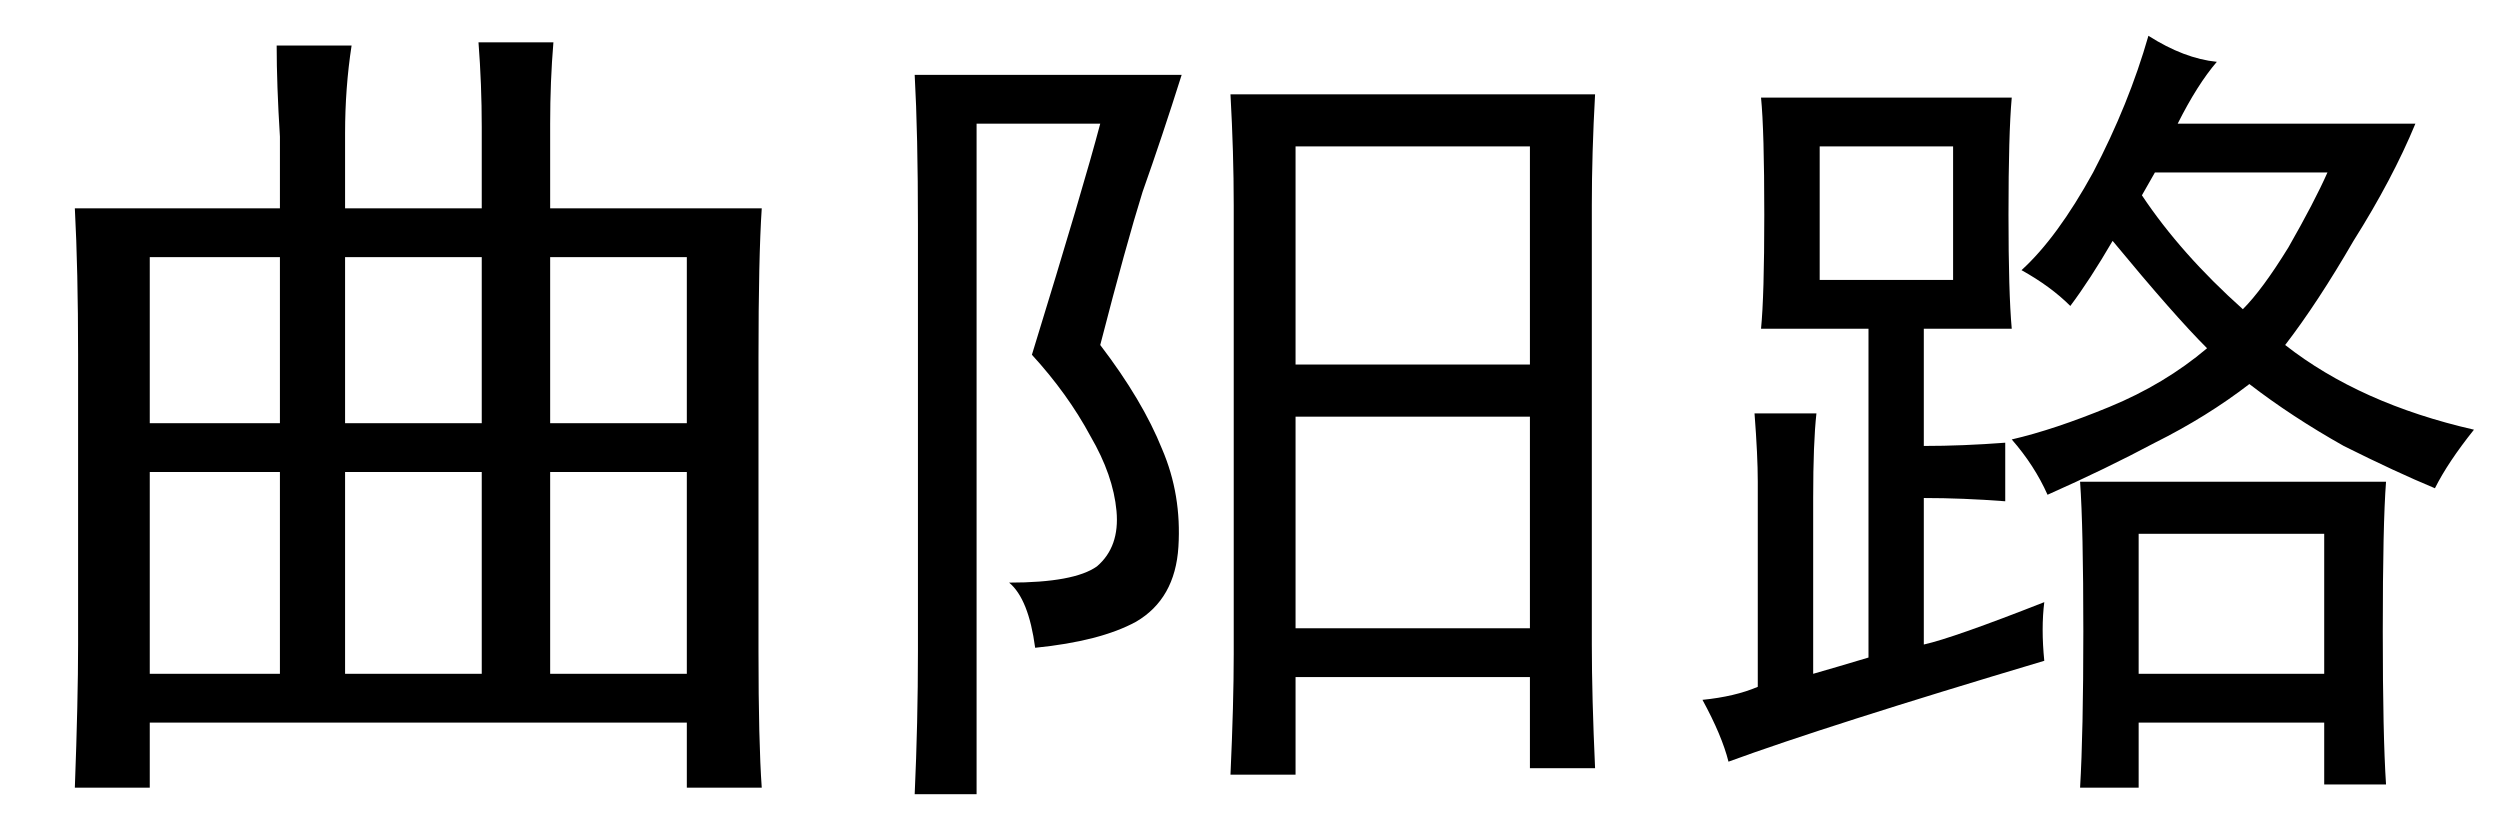 <?xml version='1.0' encoding='UTF-8'?>
<!-- This file was generated by dvisvgm 2.3.5 -->
<svg height='10.5pt' version='1.1' viewBox='-72 -72.451 31.5 10.5' width='31.5pt' xmlns='http://www.w3.org/2000/svg' xmlns:xlink='http://www.w3.org/1999/xlink'>
<defs>
<path d='M9.557 -0.82Q9.557 0.328 9.598 0.902H8.654V0.082H1.887V0.902H0.943Q0.984 -0.205 0.984 -0.902V-4.553Q0.984 -5.619 0.943 -6.398H3.527V-7.301Q3.486 -7.957 3.486 -8.449H4.43Q4.348 -7.916 4.348 -7.342V-6.398H6.07V-7.424Q6.07 -7.957 6.029 -8.49H6.973Q6.932 -7.998 6.932 -7.465V-6.398H9.598Q9.557 -5.783 9.557 -4.512V-0.82ZM6.07 -0.533V-3.076H4.348V-0.533H6.07ZM8.654 -0.533V-3.076H6.932V-0.533H8.654ZM3.527 -0.533V-3.076H1.887V-0.533H3.527ZM6.07 -3.691V-5.783H4.348V-3.691H6.07ZM8.654 -3.691V-5.783H6.932V-3.691H8.654ZM3.527 -3.691V-5.783H1.887V-3.691H3.527Z' id='g0-7464'/>
<path d='M4.758 -0.697Q2.01 0.123 0.779 0.574Q0.697 0.246 0.451 -0.205Q0.861 -0.246 1.148 -0.369V-2.953Q1.148 -3.281 1.107 -3.814H1.887Q1.846 -3.445 1.846 -2.748V-0.533Q2.133 -0.615 2.543 -0.738V-4.881H1.189Q1.23 -5.291 1.23 -6.316Q1.23 -7.383 1.189 -7.793H4.348Q4.307 -7.342 4.307 -6.316Q4.307 -5.332 4.348 -4.881H3.24V-3.404Q3.732 -3.404 4.266 -3.445V-2.707Q3.732 -2.748 3.24 -2.748V-0.902Q3.609 -0.984 4.758 -1.436Q4.717 -1.107 4.758 -0.697ZM6.932 -8.244Q6.686 -7.957 6.439 -7.465H9.434Q9.146 -6.768 8.654 -5.988Q8.203 -5.209 7.793 -4.676Q8.736 -3.937 10.172 -3.609Q9.844 -3.199 9.68 -2.871Q9.187 -3.076 8.531 -3.404Q7.875 -3.773 7.342 -4.184Q6.809 -3.773 6.152 -3.445Q5.537 -3.117 4.799 -2.789Q4.635 -3.158 4.348 -3.486Q4.881 -3.609 5.578 -3.896T6.809 -4.635Q6.398 -5.045 5.619 -5.988Q5.332 -5.496 5.086 -5.168Q4.84 -5.414 4.471 -5.619Q4.922 -6.029 5.373 -6.85Q5.824 -7.711 6.07 -8.572Q6.521 -8.285 6.932 -8.244ZM9.064 -2.953Q9.023 -2.42 9.023 -1.066Q9.023 0.246 9.064 0.861H8.285V0.082H5.947V0.902H5.209Q5.25 0.205 5.25 -1.066Q5.25 -2.379 5.209 -2.953H9.064ZM8.285 -0.533V-2.297H5.947V-0.533H8.285ZM3.609 -5.496V-7.178H1.928V-5.496H3.609ZM5.988 -6.562Q6.48 -5.824 7.26 -5.127Q7.506 -5.373 7.834 -5.906Q8.162 -6.48 8.326 -6.85H6.152L5.988 -6.562Z' id='g0-17445'/>
<path d='M9.598 -7.834Q9.557 -7.096 9.557 -6.439V-0.902Q9.557 -0.246 9.598 0.656H8.777V-0.492H5.824V0.738H5.004Q5.045 -0.164 5.045 -0.779V-6.439Q5.045 -7.096 5.004 -7.834H9.598ZM4.389 -8.08Q4.143 -7.301 3.896 -6.604Q3.691 -5.947 3.363 -4.676Q3.896 -3.979 4.143 -3.363Q4.389 -2.789 4.348 -2.133T3.814 -1.189Q3.363 -0.943 2.543 -0.861Q2.461 -1.477 2.215 -1.682Q3.035 -1.682 3.322 -1.887Q3.609 -2.133 3.568 -2.584T3.24 -3.527Q2.953 -4.061 2.502 -4.553Q3.158 -6.686 3.363 -7.465H1.805V0.984H1.025Q1.066 0.082 1.066 -0.82V-6.193Q1.066 -7.342 1.025 -8.08H4.389ZM8.777 -4.43V-7.178H5.824V-4.43H8.777ZM8.777 -1.107V-3.773H5.824V-1.107H8.777Z' id='g0-19561'/>
</defs>
<g id='page1'>
<use x='-72' xlink:href='#g0-7464' y='-63.428'/>
<use x='-61.5' xlink:href='#g0-19561' y='-63.428'/>
<use x='-51' xlink:href='#g0-17445' y='-63.428'/>
</g>
</svg>